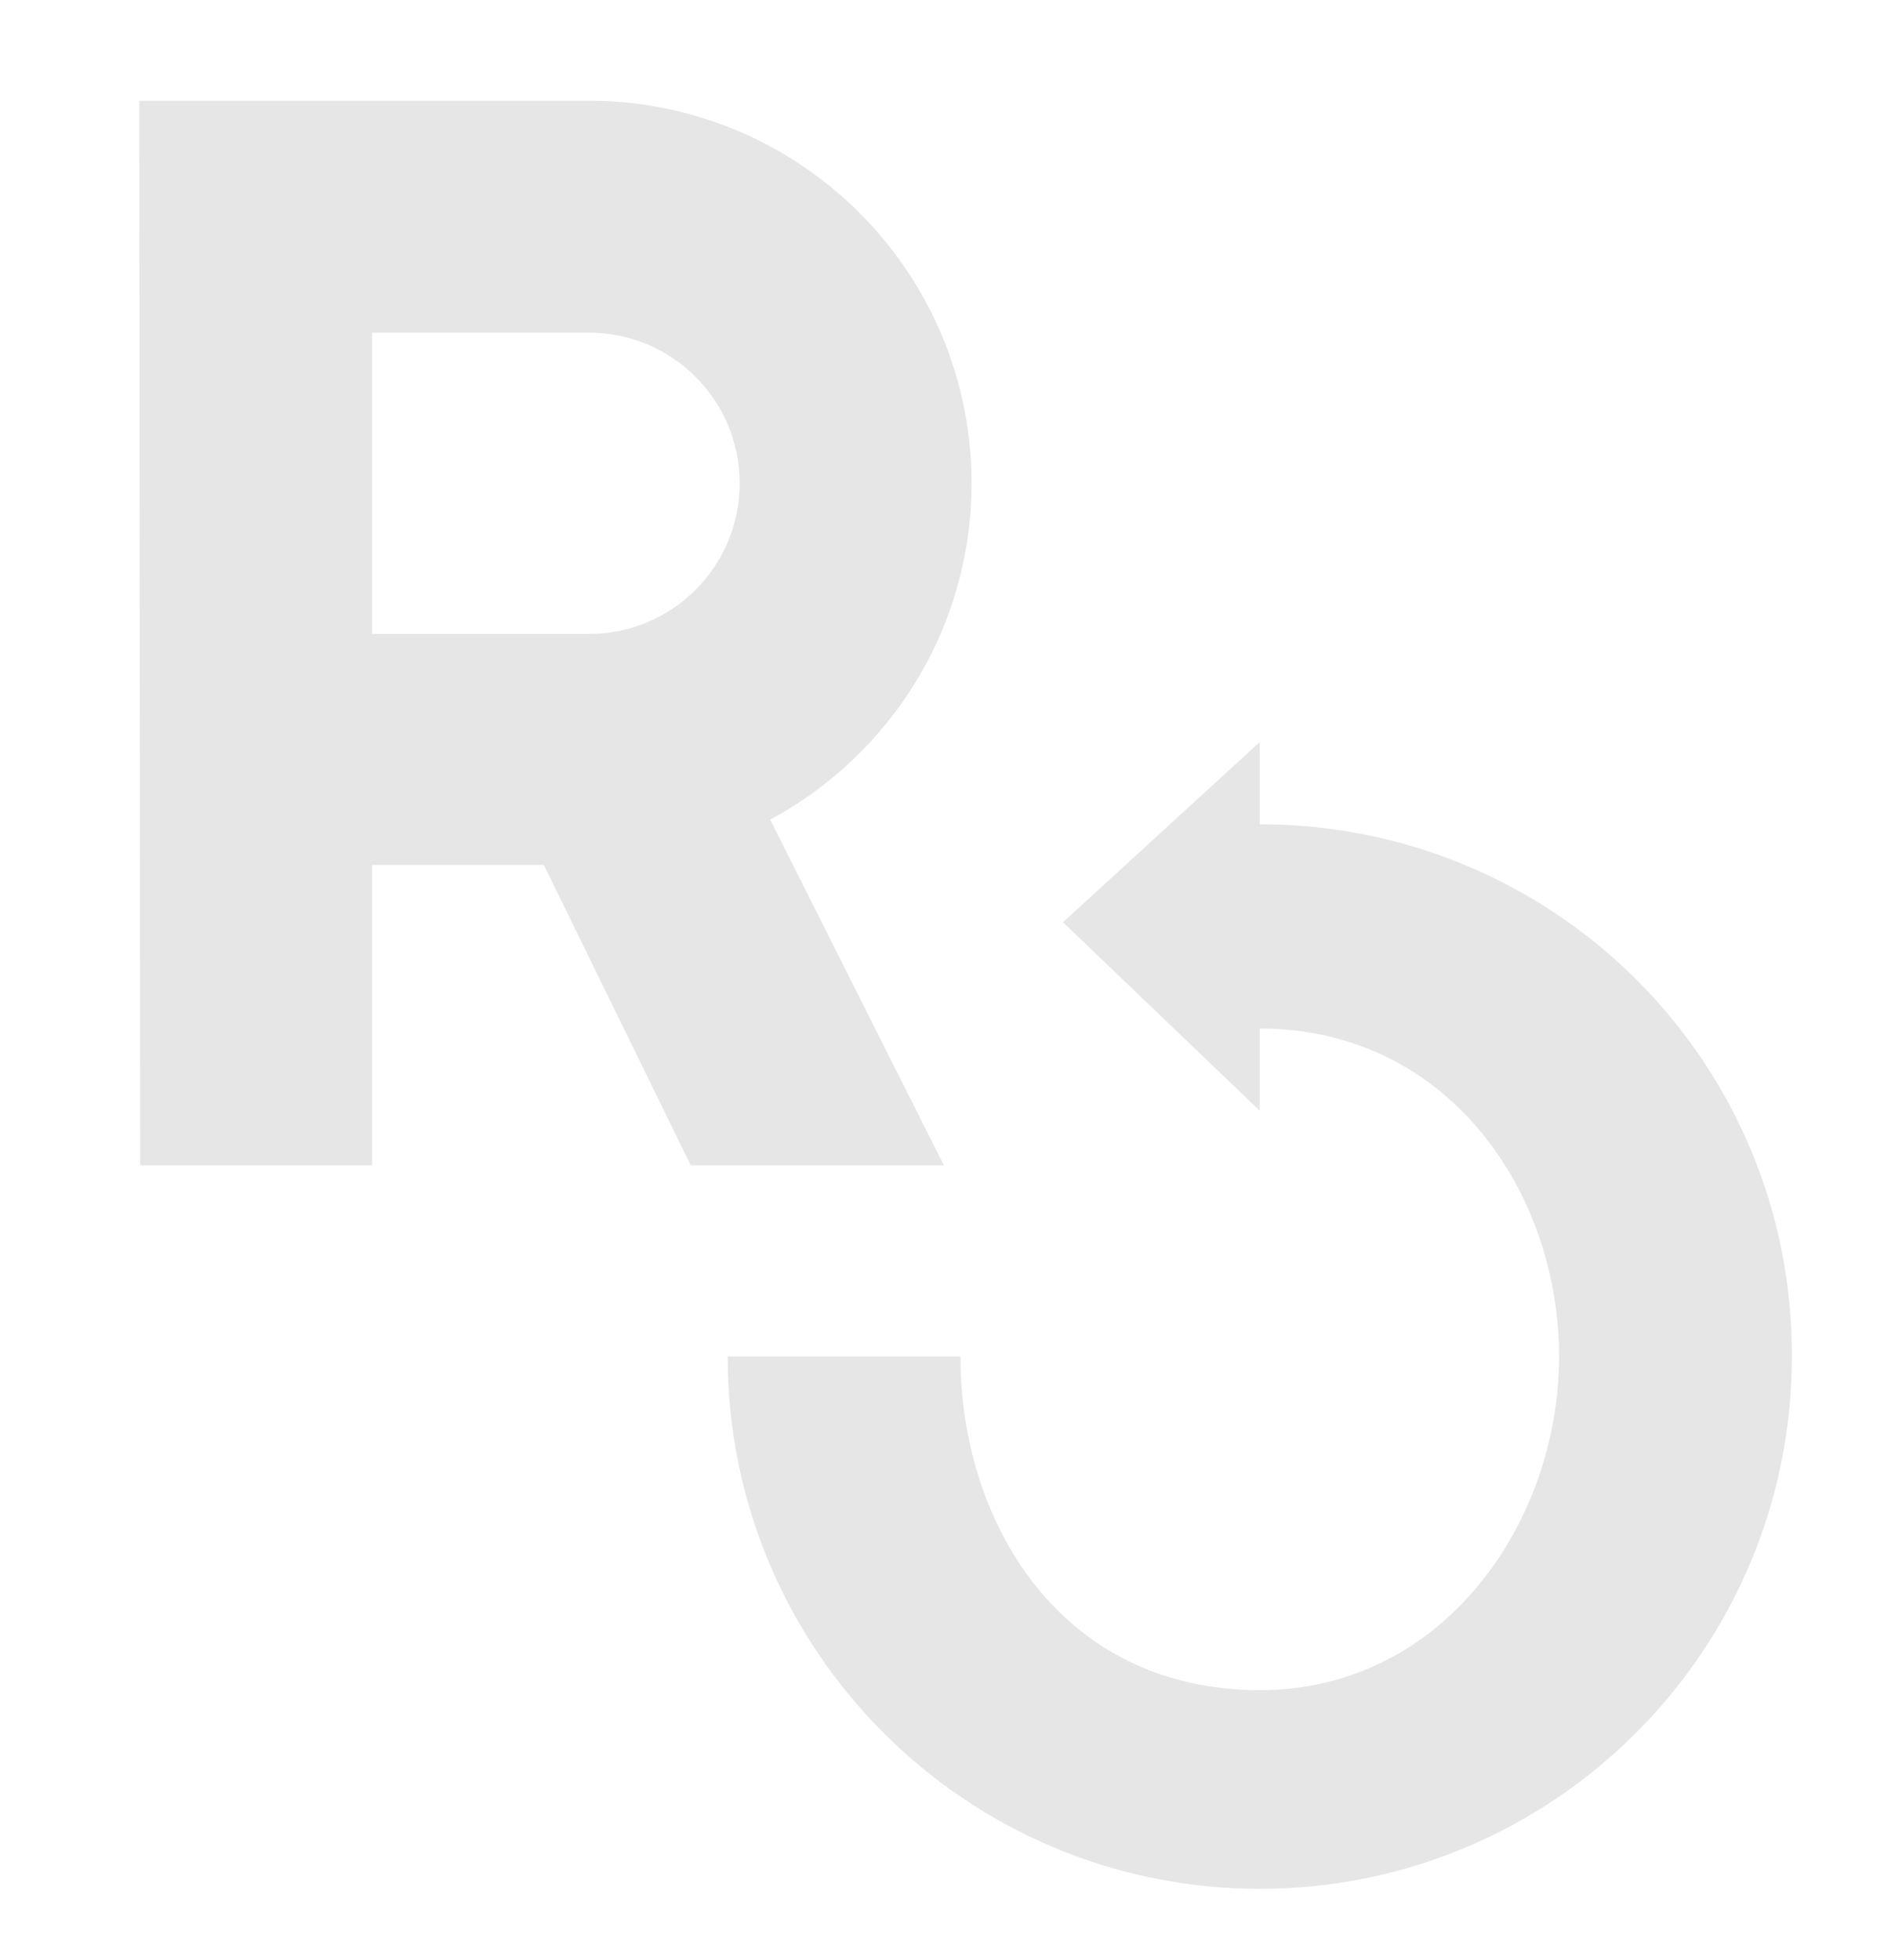 <?xml version="1.0" encoding="utf-8"?><svg version="1.1" id="Layer_1" x="0px" y="0px" viewBox="27.193 10.197 203.947 212.117" style="enable-background:new 0 0 775 276.7;" xmlns="http://www.w3.org/2000/svg">  <style type="text/css">.st0{fill:#1A1A1A;}</style>  <g transform="matrix(1, 0, 0, 1, 5.665, 0)">    <g>      <path class="st0" d="M126.7,62.5c0-17.1-10.4-31.8-25.2-38.1c-5-2.1-10.4-3.3-16.1-3.3H36.7h-0.1l0.1,115.2h25.1v-32.5h18.6&#10;&#9;&#9;&#9;l15.9,32.5h27.4l-18.8-37.4C117.9,91.9,126.7,78.2,126.7,62.5z M101.6,62.5c0,9-7.3,16.3-16.3,16.3H61.8V46.2h23.5&#10;&#9;&#9;&#9;C94.3,46.2,101.6,53.5,101.6,62.5z" style="fill: rgb(230, 230, 230);"/>      <path class="st0" d="M157.9,99.4v-8.9L136.6,110l21.3,20.4v-8.9c20.3,0,32.4,17.6,32.4,35.5c0,17.9-12.5,36.1-32.4,36.1&#10;&#9;&#9;&#9;c-21.6,0-32.4-18.2-32.4-36.1h-25.2c0,31.8,25.8,57.6,57.6,57.6c31.8,0,57.6-25.8,57.6-57.6C215.6,125.1,189.8,99.4,157.9,99.4z" style="fill: rgb(230, 230, 230);"/>    </g>  </g></svg>